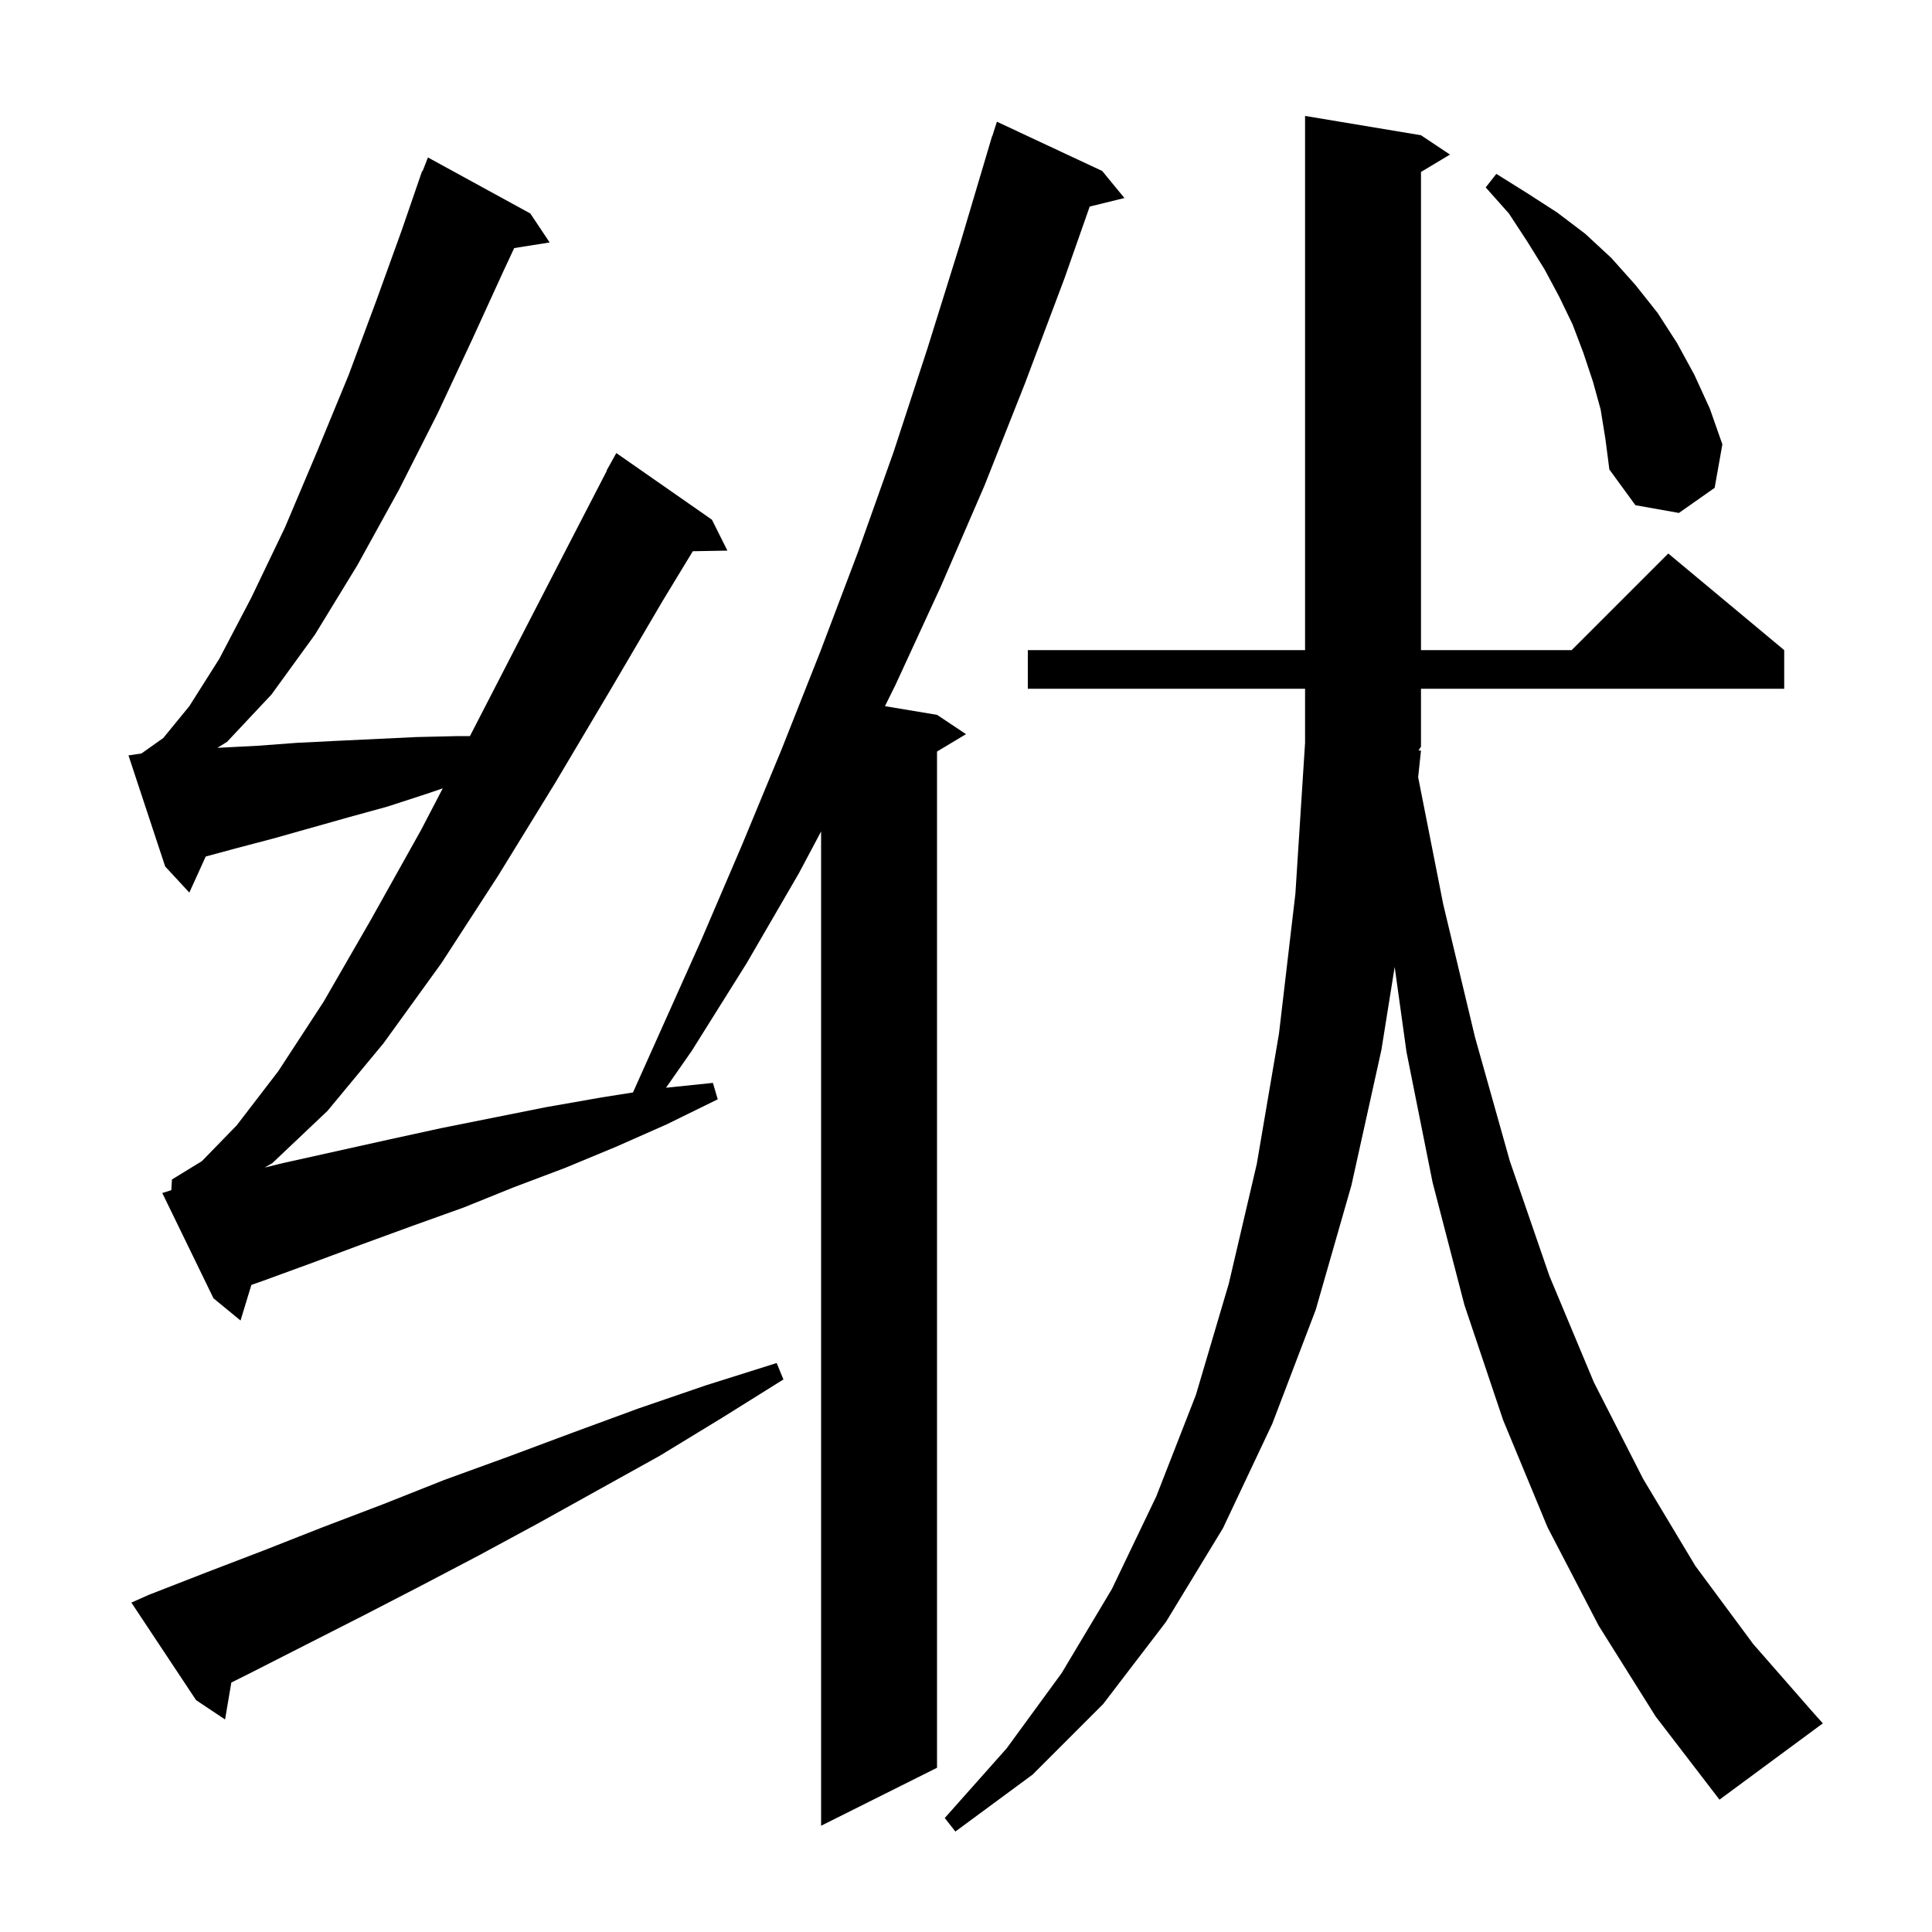 <svg xmlns="http://www.w3.org/2000/svg" xmlns:xlink="http://www.w3.org/1999/xlink" version="1.1" baseProfile="full" viewBox="0 0 200 200" width="200" height="200">
<g fill="black">
<path d="M 147.1 77.7 L 146.807 80.457 L 149.4 93.6 L 152.7 107.4 L 156.3 120.2 L 160.4 132.1 L 165.0 143.1 L 170.1 153.1 L 175.5 162.1 L 181.5 170.2 L 187.8 177.4 L 188.7 178.4 L 178.0 186.3 L 171.4 177.7 L 165.5 168.3 L 160.2 158.1 L 155.6 147.0 L 151.6 135.1 L 148.3 122.4 L 145.6 108.9 L 144.377 100.094 L 143.0 108.7 L 139.9 122.7 L 136.2 135.6 L 131.7 147.4 L 126.6 158.2 L 120.7 167.9 L 114.2 176.4 L 106.9 183.7 L 98.9 189.6 L 97.8 188.2 L 104.2 181.0 L 109.9 173.2 L 115.1 164.5 L 119.7 154.9 L 123.8 144.4 L 127.2 132.9 L 130.1 120.5 L 132.4 107.0 L 134.1 92.5 L 135.1 76.9 L 135.1 71.3 L 106.4 71.3 L 106.4 67.3 L 135.1 67.3 L 135.1 12.0 L 147.1 14.0 L 150.1 16.0 L 147.1 17.8 L 147.1 67.3 L 162.7 67.3 L 172.7 57.3 L 184.7 67.3 L 184.7 71.3 L 147.1 71.3 L 147.1 77.3 L 146.845 77.683 Z M 17.735 123.205 L 17.8 122.1 L 20.9 120.2 L 24.5 116.5 L 28.8 110.9 L 33.5 103.7 L 38.4 95.2 L 43.6 85.9 L 45.834 81.608 L 44.1 82.2 L 40.1 83.5 L 36.1 84.6 L 28.3 86.8 L 24.5 87.8 L 21.297 88.666 L 19.6 92.4 L 17.1 89.7 L 13.3 78.2 L 14.643 77.999 L 16.9 76.4 L 19.6 73.1 L 22.7 68.2 L 26.0 61.9 L 29.5 54.6 L 32.8 46.8 L 36.1 38.8 L 39.0 31.0 L 41.6 23.8 L 43.7 17.7 L 43.745 17.718 L 44.3 16.3 L 54.9 22.1 L 56.9 25.1 L 53.23 25.68 L 52.1 28.1 L 48.9 35.1 L 45.3 42.8 L 41.3 50.7 L 37.0 58.5 L 32.6 65.7 L 28.1 71.9 L 23.5 76.8 L 22.502 77.416 L 22.8 77.4 L 26.7 77.2 L 30.7 76.9 L 34.7 76.7 L 43.1 76.3 L 47.4 76.2 L 48.648 76.2 L 48.7 76.1 L 53.8 66.2 L 58.7 56.7 L 62.828 48.713 L 62.8 48.7 L 63.8 46.9 L 73.7 53.8 L 75.3 57.0 L 71.72 57.062 L 68.6 62.2 L 63.2 71.4 L 57.5 81.0 L 51.6 90.6 L 45.7 99.7 L 39.7 108.0 L 33.9 115.0 L 28.2 120.4 L 27.398 120.866 L 29.3 120.4 L 40.1 118.0 L 45.6 116.8 L 56.6 114.6 L 62.3 113.6 L 65.527 113.09 L 72.6 97.3 L 76.8 87.5 L 80.9 77.6 L 84.9 67.5 L 88.8 57.2 L 92.5 46.8 L 96.0 36.1 L 99.4 25.2 L 102.403 15.101 L 102.4 15.1 L 102.438 14.981 L 102.7 14.1 L 102.718 14.106 L 103.2 12.6 L 114.1 17.7 L 116.4 20.5 L 112.806 21.383 L 110.2 28.8 L 106.1 39.7 L 101.9 50.3 L 97.4 60.7 L 92.7 70.9 L 91.61 73.102 L 97.0 74.0 L 100.0 76.0 L 97.0 77.8 L 97.0 183.0 L 85.0 189.0 L 85.0 86.071 L 82.7 90.4 L 77.3 99.7 L 71.6 108.8 L 68.947 112.602 L 73.8 112.1 L 74.3 113.8 L 69.0 116.4 L 63.8 118.7 L 58.5 120.9 L 53.2 122.9 L 48.0 125.0 L 42.7 126.9 L 37.5 128.8 L 32.4 130.7 L 27.2 132.6 L 26.021 133.016 L 24.9 136.7 L 22.1 134.4 L 16.8 123.5 Z M 15.4 165.1 L 21.3 162.8 L 27.3 160.5 L 33.4 158.1 L 39.7 155.7 L 46.0 153.2 L 52.6 150.8 L 59.3 148.3 L 66.1 145.8 L 73.1 143.4 L 80.4 141.1 L 81.1 142.8 L 74.7 146.8 L 68.3 150.7 L 55.7 157.7 L 49.6 161.0 L 43.5 164.2 L 37.5 167.3 L 31.6 170.3 L 25.9 173.2 L 23.946 174.177 L 23.3 178.0 L 20.3 176.0 L 13.6 165.9 Z M 165.7 42.4 L 164.9 39.5 L 163.9 36.5 L 162.8 33.6 L 161.4 30.7 L 159.9 27.9 L 158.1 25.0 L 156.2 22.1 L 153.8 19.4 L 154.9 18.0 L 158.1 20.0 L 161.2 22.0 L 164.1 24.2 L 166.8 26.7 L 169.3 29.5 L 171.6 32.4 L 173.6 35.5 L 175.4 38.8 L 177.0 42.3 L 178.3 46.0 L 177.5 50.5 L 173.8 53.1 L 169.3 52.3 L 166.6 48.6 L 166.2 45.5 Z " />
</g>
</svg>
